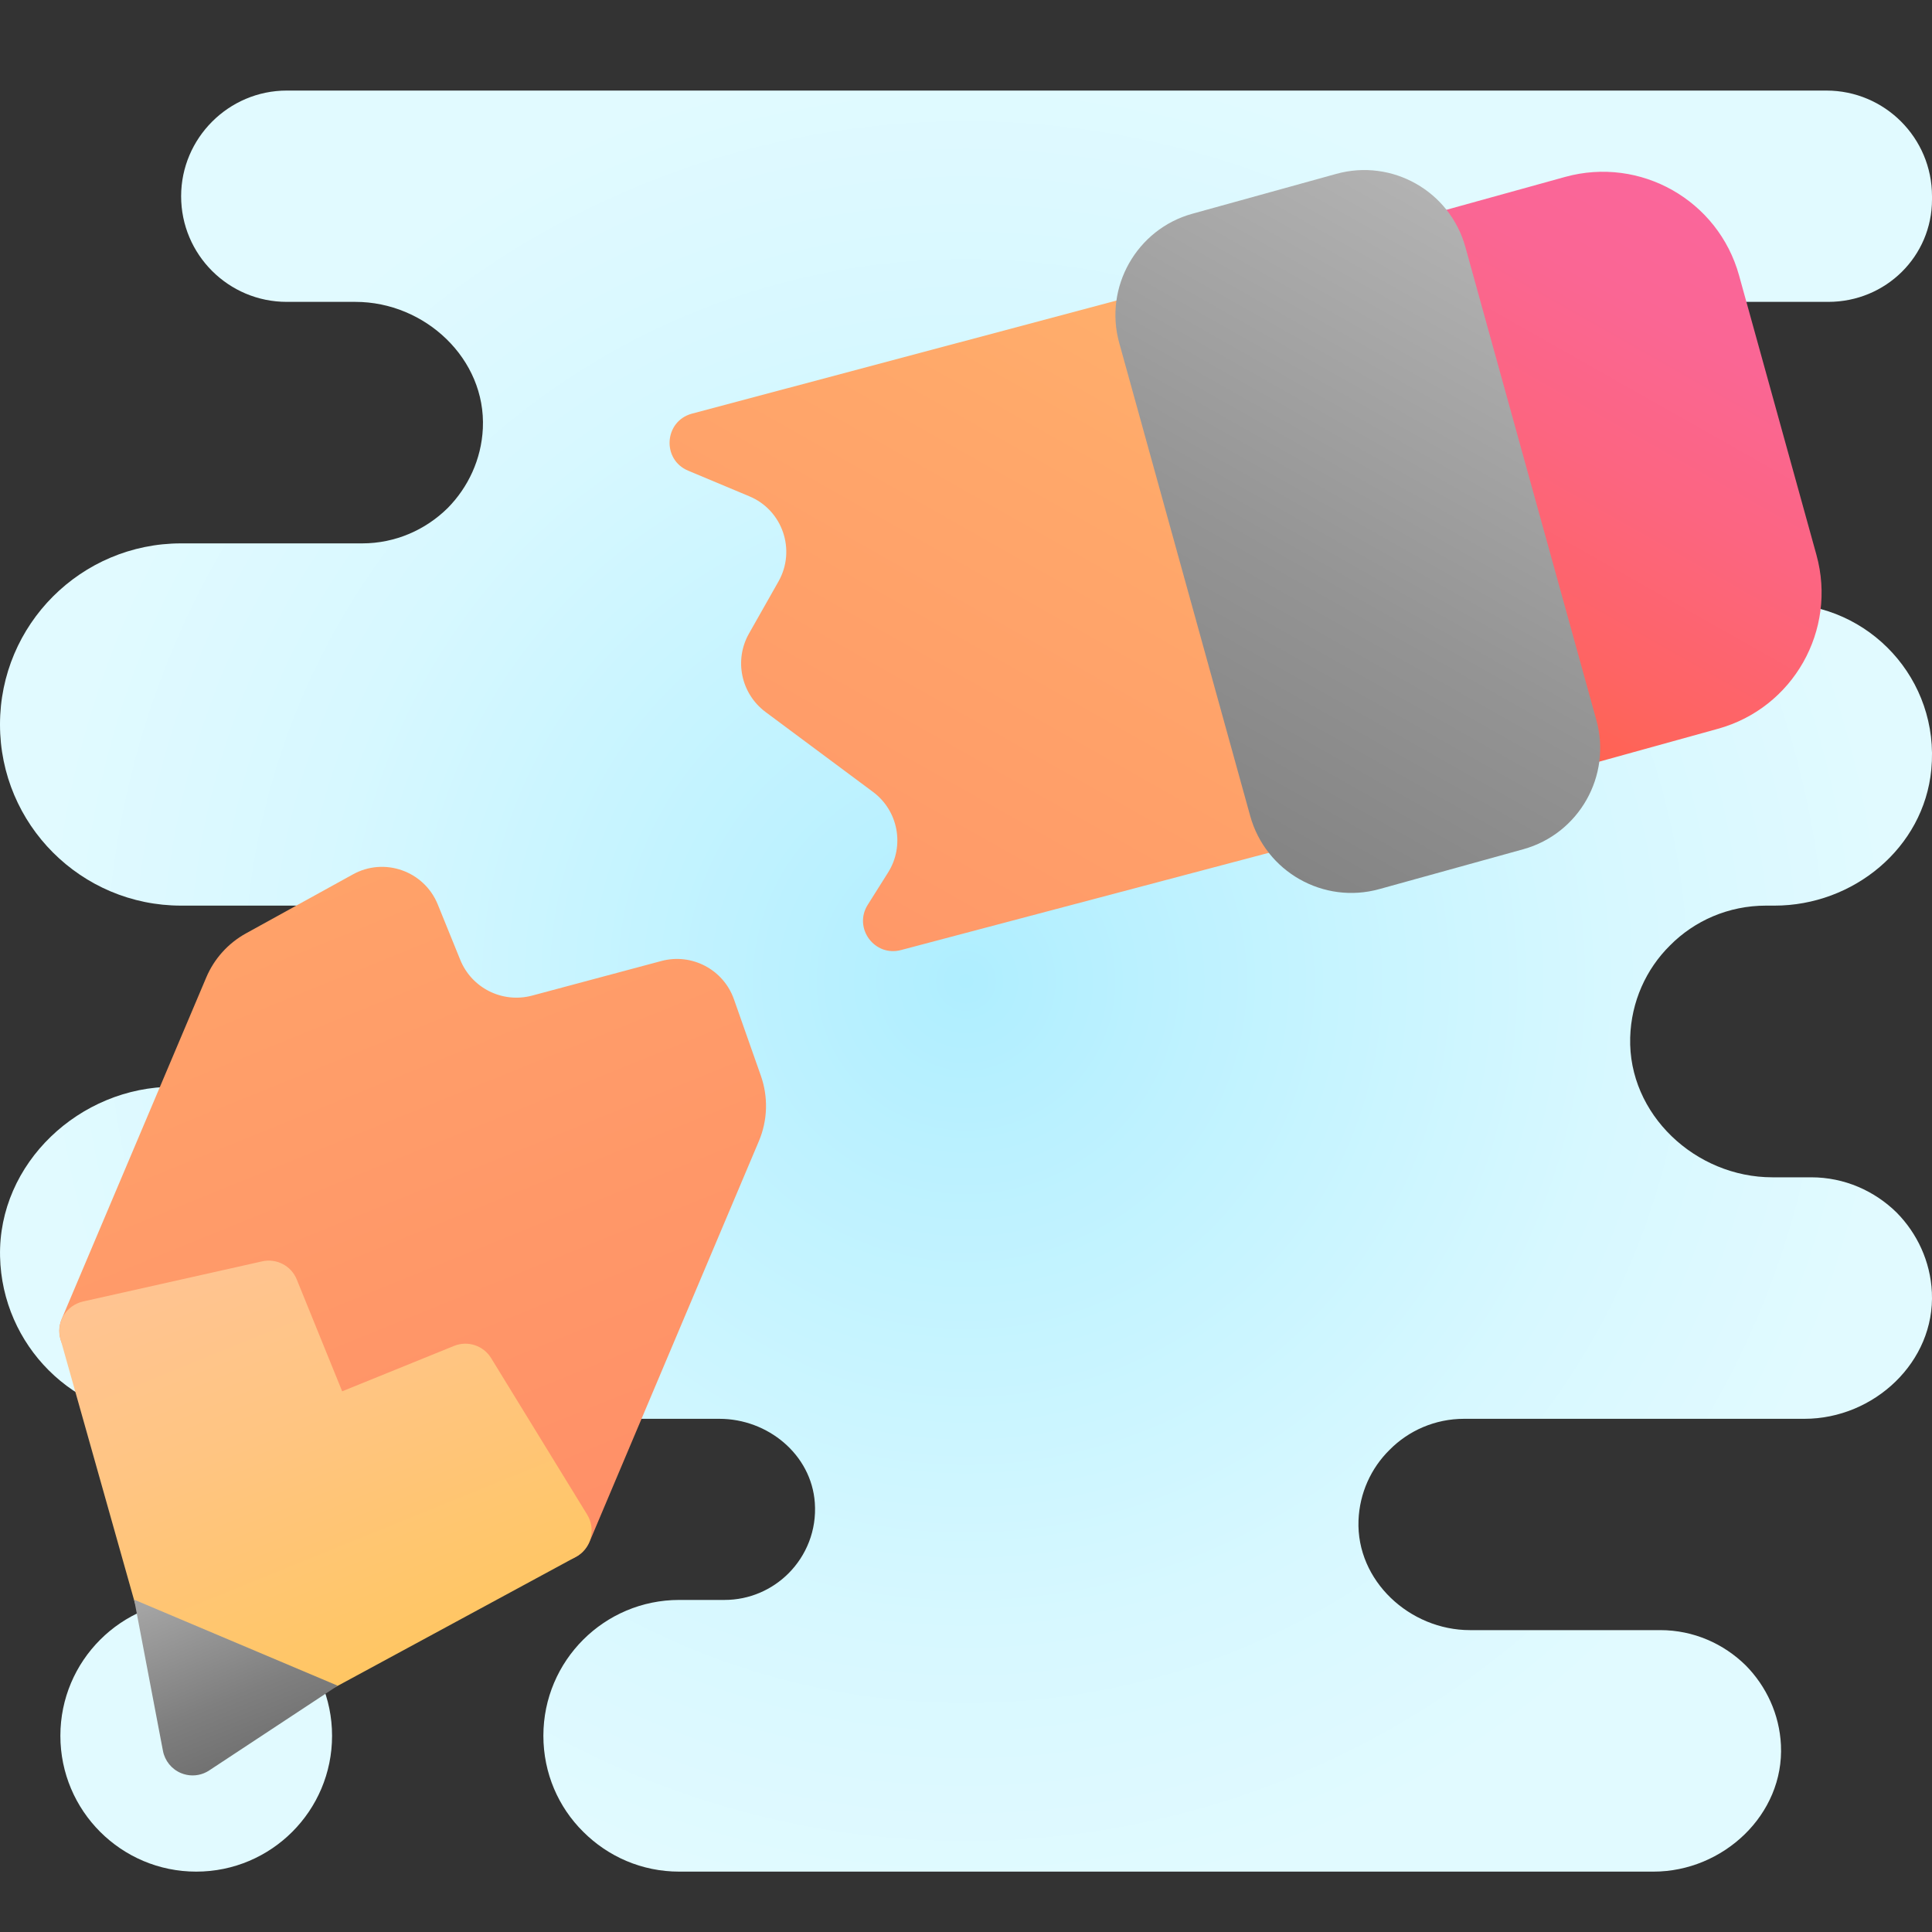 <svg xmlns="http://www.w3.org/2000/svg"  viewBox="0 0 64 64" width="50px" height="50px"><rect x="0" y="0" width="64" height="64" fill="#333333" stroke="none"/><radialGradient id="G6XgHKUOLW_qXVvNPDx4oa" cx="37" cy="2647" r="26.875" gradientTransform="translate(0 -2614)" gradientUnits="userSpaceOnUse"><stop offset="0" stop-color="#afeeff"/><stop offset=".193" stop-color="#bbf1ff"/><stop offset=".703" stop-color="#d7f8ff"/><stop offset="1" stop-color="#e1faff"/></radialGradient><path fill="url(#G6XgHKUOLW_qXVvNPDx4oa)" d="M6.5,62L6.5,62C4.015,62,2,59.985,2,57.5l0,0C2,55.015,4.015,53,6.5,53l0,0	c2.485,0,4.5,2.015,4.5,4.5l0,0C11,59.985,8.985,62,6.5,62z"/><radialGradient id="G6XgHKUOLW_qXVvNPDx4ob" cx="32" cy="33.5" r="30.776" gradientTransform="matrix(1 0 0 -1 0 66)" gradientUnits="userSpaceOnUse"><stop offset="0" stop-color="#afeeff"/><stop offset=".193" stop-color="#bbf1ff"/><stop offset=".703" stop-color="#d7f8ff"/><stop offset="1" stop-color="#e1faff"/></radialGradient><path fill="url(#G6XgHKUOLW_qXVvNPDx4ob)" d="M54,10h6.56C62.48,10,64,8.48,64,6.61V6.5C64,4.567,62.433,3,60.5,3h-51	C7.575,3,6,4.575,6,6.5l0,0C6,8.433,7.567,10,9.5,10h2.274c2.305,0,4.331,1.889,4.221,4.192c-0.049,1.024-0.487,1.951-1.165,2.638	C14.1,17.55,13.1,18,12,18H6c-3.314,0-6,2.686-6,6l0,0c0,3.314,2.686,6,6,6h6c1.657,0,3,1.343,3,3l0,0c0,1.657-1.343,3-3,3H5.741	c-3.095,0-5.81,2.533-5.739,5.627c0.033,1.47,0.646,2.801,1.609,3.763C2.6,46.38,3.98,47,5.5,47h18.331	c1.603,0,3.047,1.182,3.161,2.78c0.066,0.917-0.285,1.752-0.872,2.34C25.58,52.66,24.83,53,24,53h-1.5c-2.48,0-4.5,2.01-4.5,4.5	c0,1.24,0.5,2.37,1.32,3.18C20.14,61.5,21.26,62,22.5,62h32.275c2.305,0,4.331-1.889,4.221-4.192	c-0.049-1.024-0.488-1.951-1.165-2.638C57.1,54.45,56.1,54,55,54h-6.304c-1.997,0-3.768-1.635-3.694-3.631	c0.034-0.909,0.417-1.738,1.028-2.339C46.66,47.39,47.54,47,48.5,47h11.275c2.305,0,4.331-1.889,4.221-4.192	c-0.049-1.024-0.488-1.951-1.165-2.638C62.1,39.45,61.1,39,60,39h-1.286c-2.546,0-4.784-2.084-4.712-4.629	c0.033-1.189,0.527-2.269,1.318-3.051C56.13,30.5,57.26,30,58.5,30h0.283c2.611,0,4.944-1.907,5.194-4.506	C64.263,22.512,61.923,20,59,20h-4.759c-2.85,0-5.34-2.334-5.238-5.182c0.047-1.308,0.596-2.488,1.457-3.358	C51.37,10.56,52.62,10,54,10z"/><linearGradient id="G6XgHKUOLW_qXVvNPDx4oc" x1="212.464" x2="212.464" y1="467.446" y2="503.147" gradientTransform="scale(1 -1) rotate(-29.523 -851.586 576.19)" gradientUnits="userSpaceOnUse"><stop offset="0" stop-color="#ff8b67"/><stop offset=".847" stop-color="#ffa76a"/><stop offset="1" stop-color="#ffad6b"/><stop offset="1" stop-color="#ffad6b"/></linearGradient><path fill="url(#G6XgHKUOLW_qXVvNPDx4oc)" d="M43.422,27.883l-13.564,3.586c-0.881,0.244-1.6-0.724-1.113-1.497l0.673-1.068	c0.557-0.884,0.339-2.047-0.499-2.671l-3.566-2.652c-0.806-0.606-1.04-1.715-0.542-2.594l0.976-1.723	c0.591-1.044,0.136-2.371-0.973-2.827l-2.02-0.846c-0.875-0.367-0.795-1.632,0.119-1.886l15.445-4.114	c0.532-0.148,1.088,0.167,1.236,0.699l4.529,16.355C44.269,27.18,43.954,27.736,43.422,27.883z"/><linearGradient id="G6XgHKUOLW_qXVvNPDx4od" x1="226.907" x2="226.907" y1="2182.201" y2="2163.728" gradientTransform="rotate(29.523 4233.78 763.775)" gradientUnits="userSpaceOnUse"><stop offset="0" stop-color="#ff634d"/><stop offset=".204" stop-color="#fe6464"/><stop offset=".521" stop-color="#fc6581"/><stop offset=".794" stop-color="#fa6694"/><stop offset=".989" stop-color="#fa669a"/><stop offset="1" stop-color="#fa669a"/></linearGradient><path fill="url(#G6XgHKUOLW_qXVvNPDx4od)" d="M60.172,18.381l-2.563-9.256c-0.69-2.493-3.27-3.954-5.763-3.264l-4.629,1.282	c-0.532,0.147-0.844,0.698-0.697,1.23l4.529,16.355c0.074,0.266,0.248,0.477,0.471,0.603s0.494,0.167,0.76,0.093l4.629-1.282	C59.401,23.454,60.862,20.874,60.172,18.381z"/><linearGradient id="G6XgHKUOLW_qXVvNPDx4oe" x1="221.172" x2="221.172" y1="2167.726" y2="2189.675" gradientTransform="rotate(29.523 4233.78 763.775)" gradientUnits="userSpaceOnUse"><stop offset="0" stop-color="#b2b2b2"/><stop offset=".594" stop-color="#949494"/><stop offset="1" stop-color="#848484"/><stop offset="1" stop-color="#848484"/></linearGradient><path fill="url(#G6XgHKUOLW_qXVvNPDx4oe)" d="M52.882,23.855l-4.34-15.674c-0.512-1.849-2.427-2.934-4.276-2.421l-4.77,1.321	c-1.842,0.51-2.931,2.434-2.421,4.276l4.34,15.674c0.256,0.924,0.862,1.657,1.637,2.096c0.774,0.439,1.715,0.582,2.639,0.326	l4.77-1.321C52.307,27.62,53.394,25.701,52.882,23.855z"/><linearGradient id="G6XgHKUOLW_qXVvNPDx4of" x1="-253.847" x2="-253.847" y1="-236.355" y2="-194.837" gradientTransform="scale(1 -1) rotate(22.092 -577.464 555.91)" gradientUnits="userSpaceOnUse"><stop offset="0" stop-color="#ff8b67"/><stop offset=".847" stop-color="#ffa76a"/><stop offset="1" stop-color="#ffad6b"/><stop offset="1" stop-color="#ffad6b"/></linearGradient><path fill="url(#G6XgHKUOLW_qXVvNPDx4of)" d="M24.313,33.103l0.892,2.533c0.248,0.705,0.225,1.477-0.066,2.165l-5.615,13.286	c-0.114,0.251-0.308,0.438-0.549,0.536s-0.51,0.099-0.767-0.002L2.576,45.013c-0.509-0.215-0.749-0.807-0.534-1.316l4.791-11.319	c0.262-0.619,0.725-1.133,1.314-1.458l3.535-1.95c1.046-0.586,2.369-0.12,2.82,0.992l0.745,1.835c0.38,0.936,1.394,1.441,2.37,1.186	l4.293-1.149C22.919,31.565,23.966,32.117,24.313,33.103z"/><linearGradient id="G6XgHKUOLW_qXVvNPDx4og" x1="-259.845" x2="-259.845" y1="2912.334" y2="2897.336" gradientTransform="rotate(-22.089 -7441.766 784.347)" gradientUnits="userSpaceOnUse"><stop offset="0" stop-color="#ffc662"/><stop offset=".004" stop-color="#ffc662"/><stop offset=".609" stop-color="#ffc582"/><stop offset="1" stop-color="#ffc491"/><stop offset="1" stop-color="#ffc491"/></linearGradient><path fill="url(#G6XgHKUOLW_qXVvNPDx4og)" d="M16.269,44.989c-0.255-0.417-0.775-0.588-1.228-0.404l-3.706,1.504L9.83,42.383	c-0.184-0.453-0.669-0.706-1.145-0.599l-5.936,1.33c-0.267,0.062-0.499,0.227-0.641,0.463c-0.14,0.236-0.178,0.519-0.104,0.785	l2.458,8.715c0.083,0.292,0.293,0.532,0.573,0.649l5.211,2.202c0.246,0.104,0.522,0.105,0.766,0.005	c0.034-0.014,0.067-0.029,0.1-0.047l7.963-4.311c0.242-0.13,0.418-0.355,0.49-0.621c0.07-0.266,0.029-0.548-0.115-0.782	L16.269,44.989z"/><linearGradient id="G6XgHKUOLW_qXVvNPDx4oh" x1="-265.245" x2="-265.245" y1="2907.138" y2="2913.334" gradientTransform="rotate(-22.089 -7441.766 784.347)" gradientUnits="userSpaceOnUse"><stop offset="0" stop-color="#a4a4a4"/><stop offset=".63" stop-color="#7f7f7f"/><stop offset="1" stop-color="#6f6f6f"/><stop offset="1" stop-color="#6f6f6f"/></linearGradient><path fill="url(#G6XgHKUOLW_qXVvNPDx4oh)" d="M4.444,52.991L5.398,58c0.063,0.328,0.285,0.604,0.593,0.734	c0.246,0.104,0.522,0.105,0.765,0.006c0.06-0.024,0.119-0.056,0.174-0.092l4.257-2.807L4.444,52.991z"/></svg>